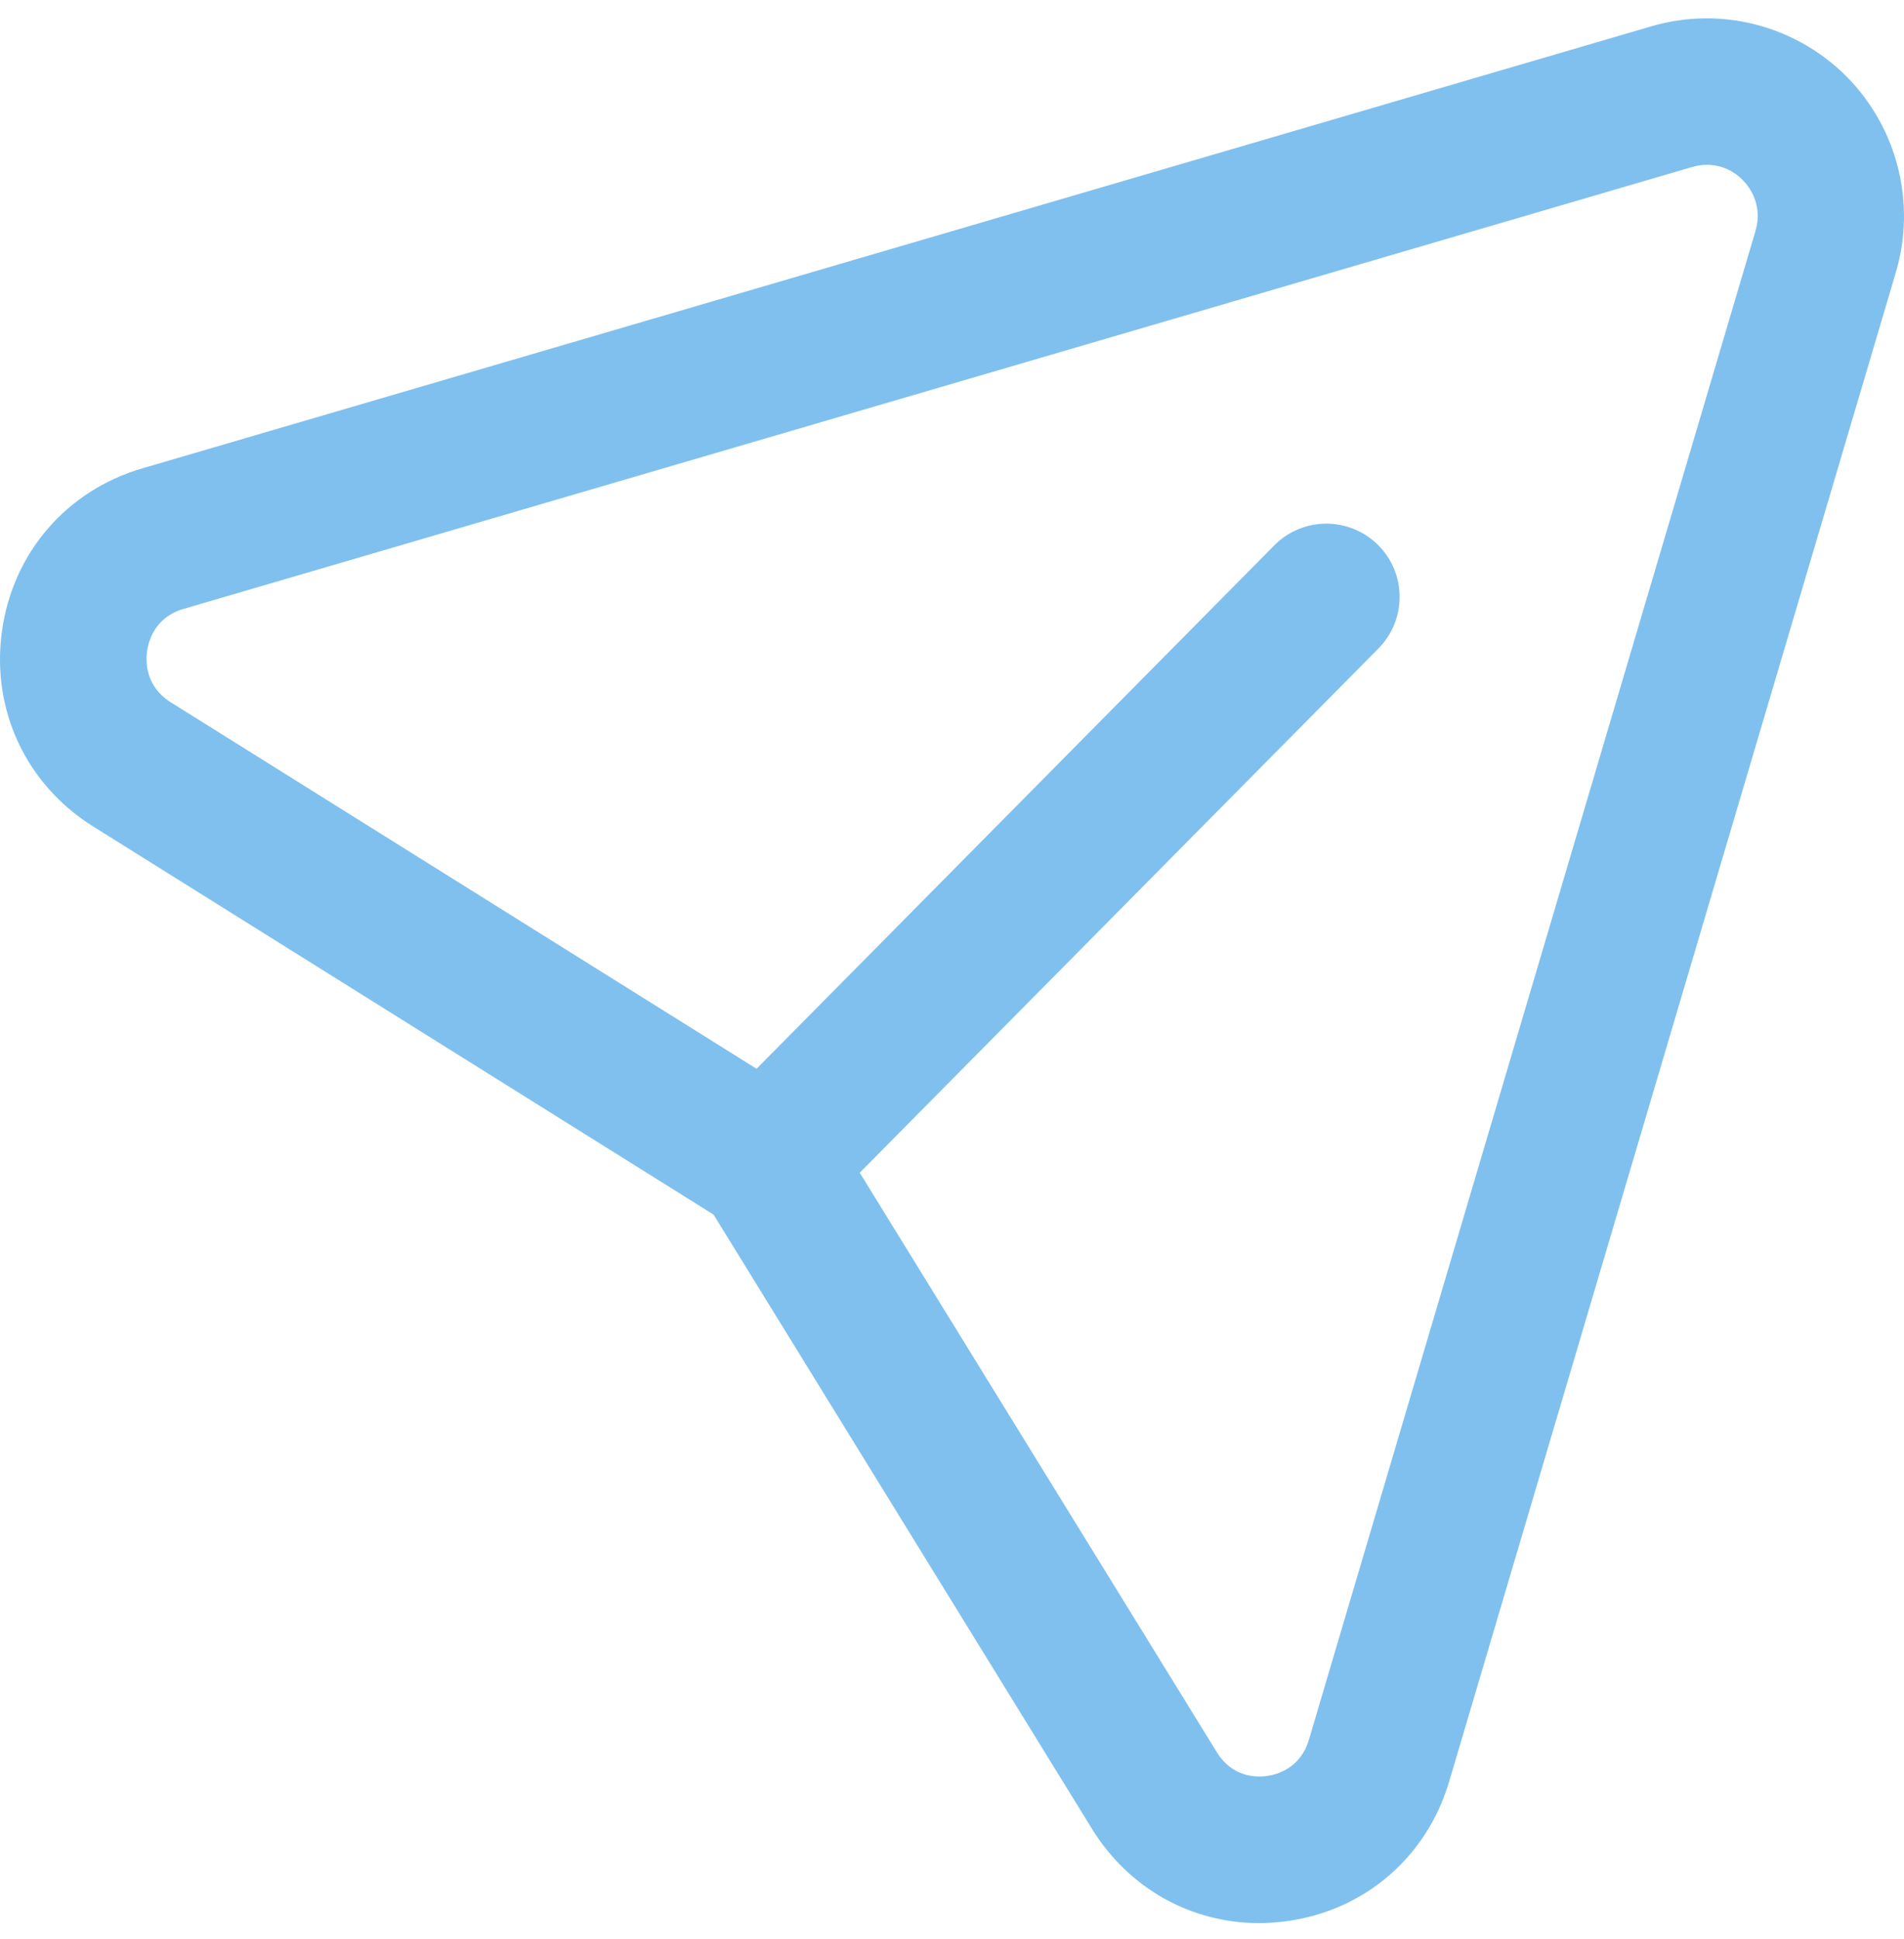 <svg width="55" height="56" viewBox="0 0 55 56" fill="none" xmlns="http://www.w3.org/2000/svg">
<path fill-rule="evenodd" clip-rule="evenodd" d="M24.835 33.863L35.151 50.598C35.602 51.331 36.307 51.323 36.592 51.283C36.877 51.244 37.562 51.069 37.81 50.237L50.709 6.672C50.935 5.902 50.52 5.377 50.334 5.191C50.154 5.005 49.637 4.607 48.89 4.819L5.294 17.585C4.468 17.828 4.287 18.521 4.248 18.806C4.208 19.097 4.197 19.816 4.927 20.276L21.854 30.862L36.809 15.749C37.63 14.919 38.97 14.911 39.802 15.732C40.634 16.553 40.639 17.895 39.819 18.725L24.835 33.863ZM36.372 55.531C34.409 55.531 32.609 54.532 31.549 52.818L20.613 35.073L2.685 23.861C0.753 22.651 -0.257 20.496 0.056 18.231C0.367 15.966 1.921 14.166 4.104 13.526L47.7 0.76C49.705 0.173 51.854 0.729 53.332 2.201C54.81 3.688 55.36 5.86 54.762 7.874L41.864 51.435C41.218 53.627 39.413 55.176 37.153 55.477C36.888 55.511 36.631 55.531 36.372 55.531Z" fill="#80C0EE"/>
</svg>
